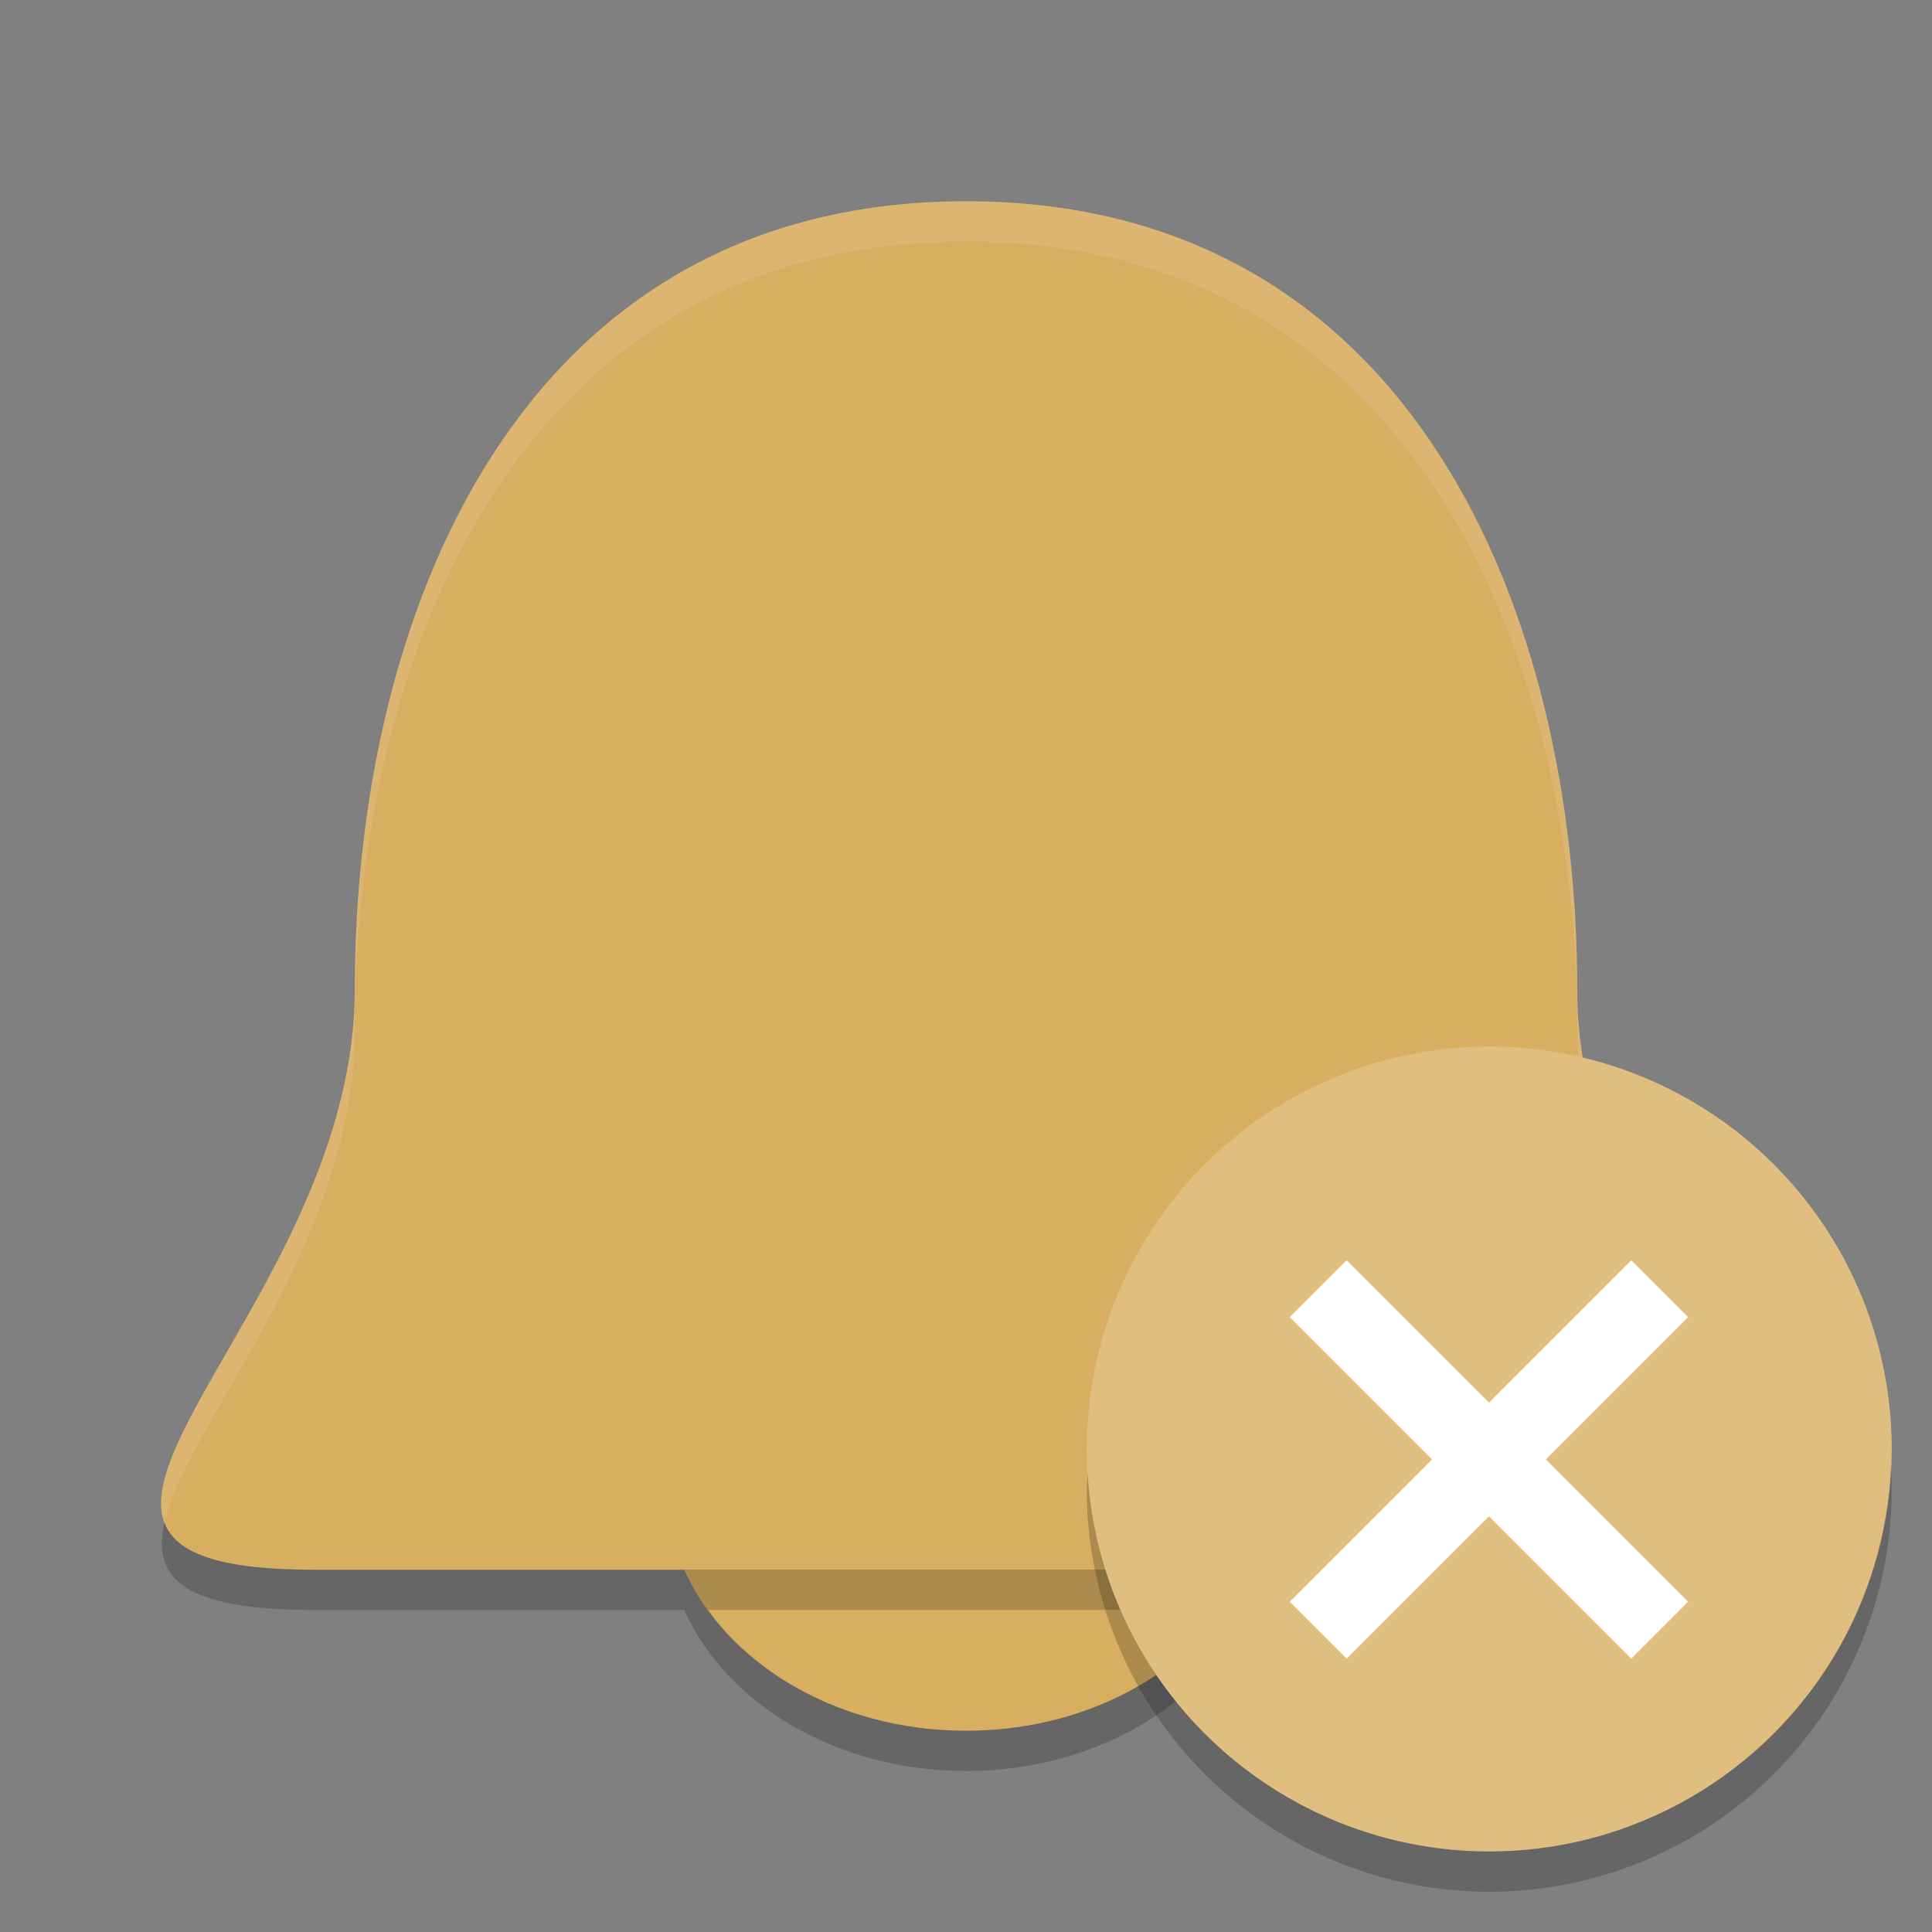<?xml version="1.0" encoding="UTF-8" standalone="no"?>
<svg
   xmlns:dc="http://purl.org/dc/elements/1.1/"
   xmlns:cc="http://creativecommons.org/ns#"
   xmlns:rdf="http://www.w3.org/1999/02/22-rdf-syntax-ns#"
   xmlns:svg="http://www.w3.org/2000/svg"
   xmlns="http://www.w3.org/2000/svg"
   xmlns:sodipodi="http://sodipodi.sourceforge.net/DTD/sodipodi-0.dtd"
   xmlns:inkscape="http://www.inkscape.org/namespaces/inkscape"
   width="48"
   height="48"
   version="1.1"
   id="svg24"
   sodipodi:docname="notification-disabled.svg"
   inkscape:version="0.92.5 (2060ec1f9f, 2020-04-08)">
  <rect width="100%" height="100%" fill="#808080" stroke="none"/>
  <defs
     id="defs28" />
  <sodipodi:namedview
     pagecolor="#ffffff"
     bordercolor="#debc7c"
     borderopacity="1"
     objecttolerance="10"
     gridtolerance="10"
     guidetolerance="10"
     inkscape:pageopacity="0"
     inkscape:pageshadow="2"
     inkscape:window-width="783"
     inkscape:window-height="480"
     id="namedview26"
     showgrid="false"
     inkscape:zoom="4.9166668"
     inkscape:cx="24.286586"
     inkscape:cy="25.227676"
     inkscape:window-x="0"
     inkscape:window-y="28"
     inkscape:window-maximized="0"
     inkscape:current-layer="g22" />
  <path
     fill="#fefefc"
     d="m8.815 24.576c0 8.313-10.123 14.424-1.012 14.424h32.394c9.111 0-1.012-6.111-1.012-14.424 0-9.273-4.049-19.576-15.185-19.576s-15.185 10.303-15.185 19.576z"
     id="path2"
     style="fill:#d8ae61;fill-opacity:1" />
  <path
     fill="#f2e4cb"
     d="m17 39c1.034 2.317 3.761 4 7 4s5.966-1.683 7-4h-14z"
     id="path4"
     style="fill:#d8ae61;fill-opacity:1" />
  <path
     fill="#fff"
     opacity=".1"
     d="m24 5c-11.136 0-15.186 10.303-15.186 19.576 0.001 6.146-5.524 11.085-4.728 13.244 0.576-2.487 4.729-6.905 4.729-12.244 0-9.273 4.05-19.576 15.186-19.576s15.186 10.303 15.186 19.576c0 5.339 4.153 9.757 4.728 12.244 0.796-2.159-4.728-7.098-4.728-13.244 0-9.273-4.05-19.576-15.186-19.576z"
     id="path6" />
  <path
     opacity=".2"
     d="m4.086 37.82c-0.321 1.386 0.456 2.18 3.717 2.18h32.394c3.261 0 4.038-0.794 3.717-2.18-0.281 0.762-1.341 1.18-3.717 1.18h-32.394c-2.376 0-3.437-0.418-3.717-1.18z"
     id="path8" />
  <path
     opacity=".2"
     d="m17 40c1.034 2.317 3.761 4 7 4s5.966-1.683 7-4h-0.594c-1.289 1.782-3.658 3-6.406 3s-5.117-1.218-6.406-3h-0.594z"
     id="path10" />
  <g
     transform="translate(3,0)"
     id="g22">
    <circle
       style="fill:#dfbe80;fill-opacity:1"
       cx="34"
       cy="36"
       r="10"
       id="circle12" />
    <path
       style="opacity:0.2"
       d="M 43.979,36.414 A 10,10 0 0 1 34,46 10,10 0 0 1 24.021,36.586 10,10 0 0 0 24,37 10,10 0 0 0 34,47 10,10 0 0 0 44,37 10,10 0 0 0 43.979,36.414 Z"
       id="path14" />
    <g
       style="fill:#ffffff"
       transform="matrix(0.707,-0.707,0.707,0.707,-15.497,34.846)"
       id="g20">
      <rect
         width="12"
         height="2"
         x="28"
         y="35"
         id="rect16" />
      <rect
         width="12"
         height="2"
         x="-42"
         y="33"
         transform="matrix(0,-1,1,0,0,0)"
         id="rect18" />
    </g>
  </g>
</svg>
